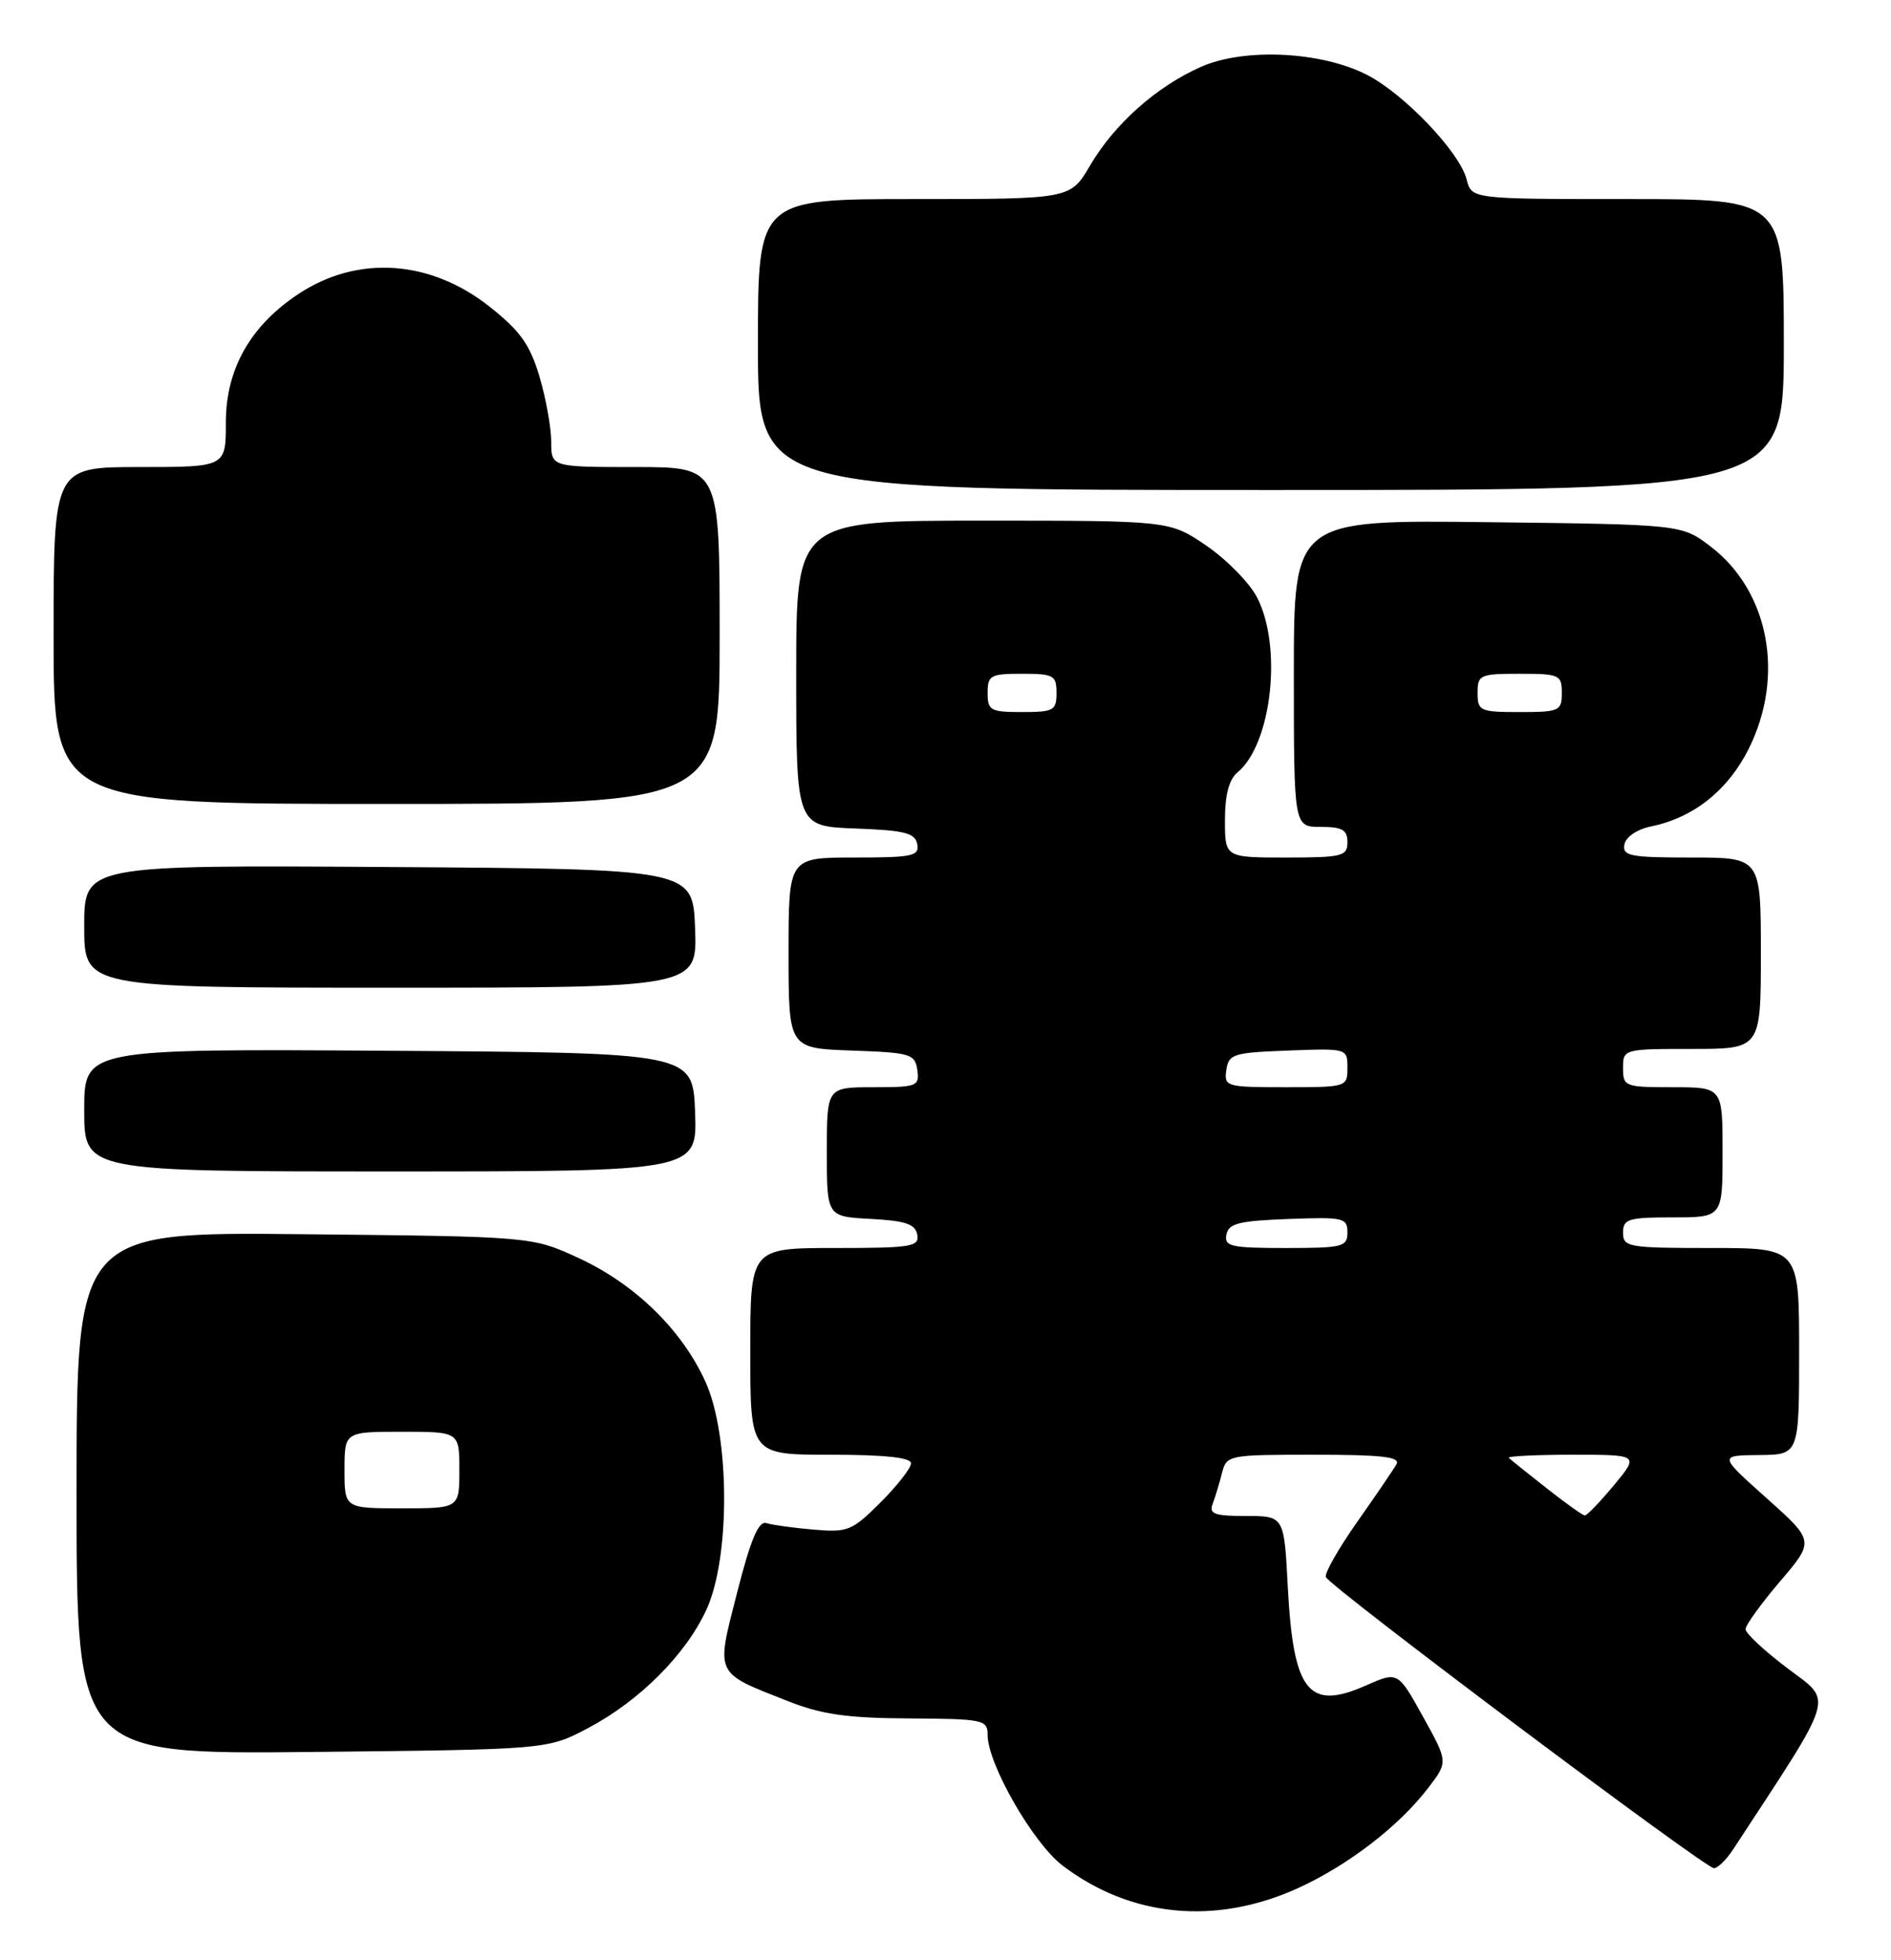 <?xml version="1.0" encoding="UTF-8" standalone="no"?>
<!DOCTYPE svg PUBLIC "-//W3C//DTD SVG 1.1//EN" "http://www.w3.org/Graphics/SVG/1.1/DTD/svg11.dtd" >
<svg xmlns="http://www.w3.org/2000/svg" xmlns:xlink="http://www.w3.org/1999/xlink" version="1.1" viewBox="0 0 247 256">
 <g >
 <path fill="currentColor"
d=" M 169.62 246.57 C 176.13 243.59 182.79 238.46 186.57 233.49 C 189.15 230.12 189.15 230.12 185.87 224.21 C 182.59 218.29 182.59 218.29 178.39 220.15 C 170.91 223.46 168.93 220.95 168.21 207.28 C 167.73 198.00 167.73 198.00 162.76 198.00 C 158.62 198.00 157.89 197.73 158.40 196.41 C 158.73 195.53 159.28 193.73 159.61 192.41 C 160.21 190.04 160.41 190.00 171.67 190.00 C 180.54 190.00 182.96 190.28 182.40 191.25 C 182.01 191.94 179.70 195.33 177.27 198.78 C 174.84 202.24 173.00 205.47 173.18 205.97 C 173.60 207.17 222.70 244.00 223.87 244.00 C 224.37 244.00 225.49 242.90 226.37 241.56 C 239.94 220.84 239.47 222.42 233.49 217.90 C 230.47 215.62 228.00 213.32 228.00 212.79 C 228.00 212.26 230.03 209.45 232.51 206.54 C 237.01 201.27 237.01 201.27 230.76 195.68 C 224.50 190.09 224.50 190.09 229.75 190.04 C 235.00 190.00 235.00 190.00 235.00 176.50 C 235.00 163.00 235.00 163.00 223.50 163.00 C 212.67 163.00 212.00 162.88 212.00 161.00 C 212.00 159.21 212.67 159.00 218.50 159.00 C 225.00 159.00 225.00 159.00 225.00 150.50 C 225.00 142.00 225.00 142.00 218.50 142.00 C 212.23 142.00 212.00 141.91 212.00 139.50 C 212.00 137.02 212.07 137.00 221.00 137.00 C 230.00 137.00 230.00 137.00 230.00 124.50 C 230.00 112.00 230.00 112.00 220.93 112.00 C 212.90 112.00 211.89 111.80 212.18 110.29 C 212.37 109.30 213.83 108.31 215.65 107.94 C 221.22 106.80 225.71 103.22 228.43 97.77 C 233.16 88.26 231.07 77.21 223.44 71.38 C 219.66 68.50 219.66 68.50 194.33 68.20 C 169.00 67.90 169.00 67.90 169.00 87.95 C 169.00 108.00 169.00 108.00 172.50 108.00 C 175.33 108.00 176.00 108.38 176.00 110.00 C 176.00 111.83 175.33 112.00 168.00 112.00 C 160.00 112.00 160.00 112.00 160.00 107.12 C 160.00 103.80 160.53 101.81 161.65 100.87 C 166.13 97.16 167.53 84.38 164.17 77.98 C 163.16 76.07 160.18 73.04 157.55 71.25 C 152.77 68.00 152.77 68.00 128.39 68.00 C 104.00 68.00 104.00 68.00 104.00 87.96 C 104.00 107.92 104.00 107.92 111.74 108.21 C 118.18 108.45 119.53 108.79 119.81 110.25 C 120.11 111.81 119.20 112.00 111.57 112.00 C 103.00 112.00 103.00 112.00 103.00 124.46 C 103.00 136.92 103.00 136.92 111.25 137.21 C 118.94 137.48 119.52 137.65 119.82 139.75 C 120.12 141.87 119.79 142.00 114.07 142.00 C 108.00 142.00 108.00 142.00 108.00 150.45 C 108.00 158.90 108.00 158.90 113.74 159.20 C 118.27 159.44 119.55 159.87 119.81 161.25 C 120.11 162.83 119.08 163.00 109.07 163.00 C 98.00 163.00 98.00 163.00 98.00 176.50 C 98.00 190.00 98.00 190.00 108.50 190.00 C 115.57 190.00 119.00 190.37 119.00 191.12 C 119.00 191.73 117.21 194.03 115.02 196.22 C 111.30 199.94 110.73 200.17 106.27 199.78 C 103.65 199.56 100.87 199.17 100.10 198.93 C 99.08 198.62 98.06 201.03 96.29 207.97 C 93.50 218.89 93.25 218.37 102.94 222.19 C 107.33 223.92 110.65 224.40 118.75 224.44 C 128.46 224.50 129.00 224.61 129.00 226.59 C 129.00 230.37 134.92 240.70 138.77 243.64 C 147.69 250.44 158.85 251.50 169.62 246.57 Z  M 76.78 225.72 C 83.55 222.15 89.63 216.05 92.31 210.15 C 95.41 203.30 95.33 187.53 92.16 180.50 C 89.10 173.72 82.97 167.73 75.62 164.33 C 69.50 161.50 69.50 161.50 39.75 161.20 C 10.00 160.89 10.00 160.89 10.00 195.01 C 10.00 229.13 10.00 229.13 40.75 228.82 C 71.50 228.50 71.50 228.50 76.78 225.72 Z  M 90.79 145.25 C 90.50 137.50 90.50 137.50 50.75 137.24 C 11.00 136.98 11.00 136.98 11.00 144.99 C 11.00 153.00 11.00 153.00 51.04 153.00 C 91.08 153.00 91.08 153.00 90.79 145.25 Z  M 90.79 121.25 C 90.50 113.50 90.50 113.50 50.75 113.24 C 11.00 112.98 11.00 112.98 11.00 120.99 C 11.00 129.00 11.00 129.00 51.04 129.00 C 91.08 129.00 91.08 129.00 90.79 121.25 Z  M 94.00 83.00 C 94.00 61.00 94.00 61.00 83.00 61.00 C 72.00 61.00 72.00 61.00 72.00 57.68 C 72.00 55.86 71.31 52.03 70.46 49.17 C 69.21 44.98 67.95 43.22 63.92 40.03 C 56.19 33.92 46.69 33.29 38.99 38.39 C 32.70 42.55 29.50 48.21 29.50 55.18 C 29.50 61.00 29.50 61.00 18.25 61.00 C 7.00 61.00 7.00 61.00 7.00 83.00 C 7.00 105.00 7.00 105.00 50.50 105.00 C 94.00 105.00 94.00 105.00 94.00 83.00 Z  M 233.00 45.00 C 233.00 26.00 233.00 26.00 212.61 26.00 C 192.22 26.00 192.22 26.00 191.57 23.44 C 190.68 19.89 183.40 12.25 178.54 9.77 C 172.56 6.71 162.53 6.23 156.87 8.73 C 151.05 11.31 145.56 16.19 142.37 21.64 C 139.81 26.00 139.81 26.00 119.40 26.00 C 99.00 26.00 99.00 26.00 99.00 45.00 C 99.00 64.00 99.00 64.00 166.00 64.00 C 233.00 64.00 233.00 64.00 233.00 45.00 Z  M 202.00 194.36 C 199.53 192.42 197.31 190.64 197.08 190.41 C 196.85 190.19 200.59 190.00 205.39 190.00 C 214.11 190.00 214.11 190.00 210.81 193.98 C 208.99 196.17 207.28 197.95 207.00 197.93 C 206.72 197.91 204.47 196.31 202.00 194.36 Z  M 160.19 161.25 C 160.47 159.79 161.82 159.45 168.26 159.21 C 175.48 158.94 176.00 159.05 176.00 160.96 C 176.00 162.85 175.39 163.00 167.93 163.00 C 160.78 163.00 159.89 162.80 160.19 161.25 Z  M 160.18 139.75 C 160.48 137.67 161.08 137.48 168.25 137.21 C 175.96 136.92 176.00 136.93 176.00 139.46 C 176.00 141.97 175.91 142.00 167.93 142.00 C 160.13 142.00 159.87 141.92 160.18 139.75 Z  M 129.00 90.50 C 129.00 88.20 129.37 88.00 133.50 88.00 C 137.63 88.00 138.00 88.20 138.00 90.50 C 138.00 92.80 137.63 93.00 133.50 93.00 C 129.37 93.00 129.00 92.80 129.00 90.50 Z  M 193.00 90.50 C 193.00 88.14 193.30 88.00 198.50 88.00 C 203.70 88.00 204.00 88.14 204.00 90.50 C 204.00 92.86 203.70 93.00 198.50 93.00 C 193.30 93.00 193.00 92.86 193.00 90.50 Z  M 45.00 192.00 C 45.00 187.00 45.00 187.00 52.50 187.00 C 60.00 187.00 60.00 187.00 60.00 192.00 C 60.00 197.00 60.00 197.00 52.50 197.00 C 45.00 197.00 45.00 197.00 45.00 192.00 Z "/>
</g>
</svg>